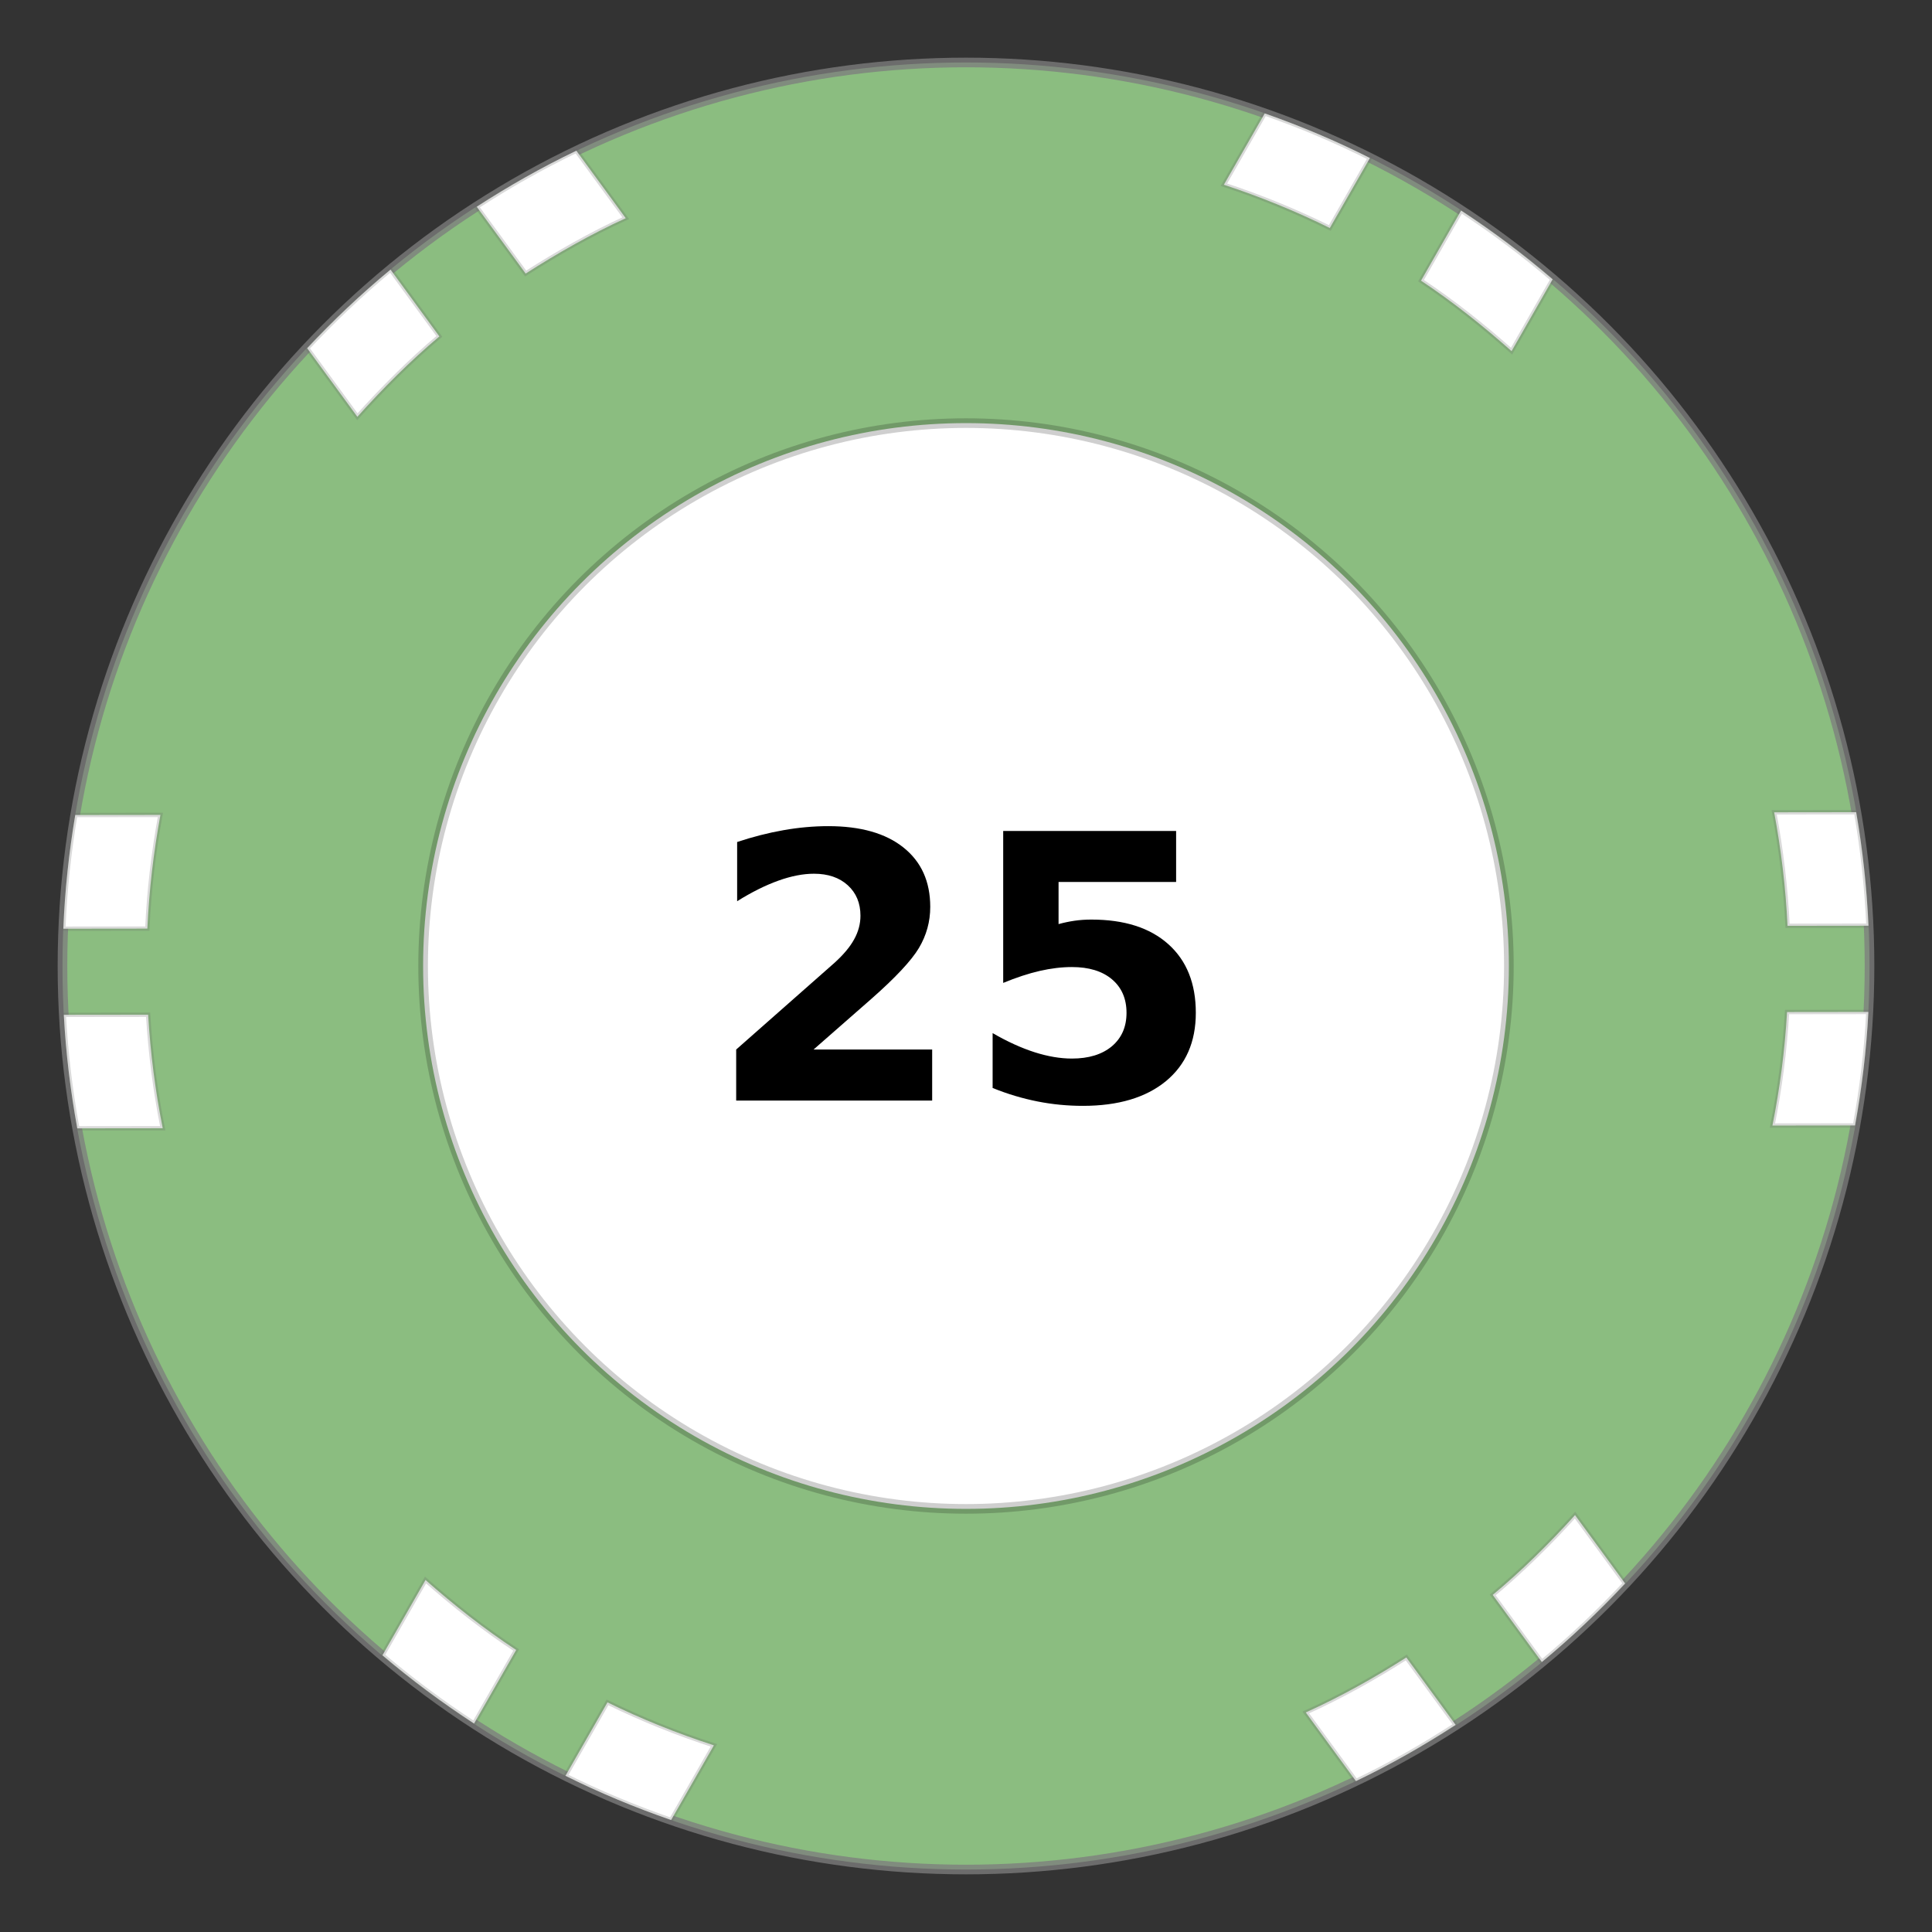 <?xml version="1.0" encoding="utf-8"?>
<!DOCTYPE svg PUBLIC "-//W3C//DTD SVG 1.1//EN" "http://www.w3.org/Graphics/SVG/1.1/DTD/svg11.dtd">
<svg xmlns="http://www.w3.org/2000/svg" xmlns:xlink="http://www.w3.org/1999/xlink" width="201" height="201" viewBox="0 0 201 201" version="1.1">
 <rect x="0" y="0" width="201" height="201" fill="#333333" stroke="none"/>
 <circle fill="#8BBD80" cx="100.5" cy="100.5" r="94"/>
 <circle opacity="0.769" fill="none" stroke="#7D7D7D" stroke-width="1.002" cx="100.5" cy="100.5" r="94"/>
 <circle fill="#FFFFFF" cx="100.5" cy="100.5" r="56.48"/>
 <circle opacity="0.191" fill="none" stroke="#000000" stroke-width="1.002" cx="100.5" cy="100.5" r="56.48"/>
 <path fill="#FFFFFF" d="M131.58,11.8l-4.25,7.42c3.8,1.25,7.48,2.75,11.02,4.5l4.17-7.28C139,14.66,135.35,13.12,131.58,11.8z M59.96,15.68c-3.59,1.72-7.04,3.68-10.36,5.83l5.09,6.95c3.33-2.13,6.79-4.1,10.41-5.76L59.96,15.68z M152.01,21.91l-4.17,7.29c3.33,2.21,6.44,4.69,9.42,7.33l4.27-7.47C158.52,26.48,155.34,24.09,152.01,21.91z M40.63,28.05c-3.07,2.54-5.95,5.28-8.67,8.18l5.22,7.13c2.66-2.96,5.48-5.79,8.53-8.36L40.63,28.05z M193.11,84.5l-8.53,0.01c0.72,3.86,1.2,7.79,1.39,11.81l8.42-0.01C194.21,92.31,193.78,88.37,193.11,84.5z M16.69,84.78l-8.86,0.01c-0.65,3.87-1.08,7.81-1.24,11.83l8.74-0.01C15.51,92.58,15.98,88.64,16.69,84.78z M194.38,105.28l-8.46,0.01c-0.23,4.02-0.75,7.96-1.52,11.81l8.59-0.01C193.69,113.23,194.18,109.3,194.38,105.28z M15.41,105.57l-8.77,0.01c0.21,4.01,0.7,7.95,1.4,11.81l8.89-0.01C16.16,113.54,15.65,109.59,15.41,105.57z M163.86,157.63c-2.67,2.95-5.5,5.75-8.56,8.3l5.11,6.98c3.06-2.53,5.94-5.27,8.66-8.17L163.86,157.63z M44.27,164.38l-4.48,7.83c3.02,2.56,6.2,4.93,9.53,7.1l4.38-7.65C50.38,169.47,47.25,167.01,44.27,164.38z M146.31,172.44c-3.35,2.13-6.82,4.07-10.46,5.72l5.22,7.14c3.6-1.72,7.05-3.7,10.37-5.85L146.31,172.44z M63.2,177.11l-4.37,7.64c3.54,1.76,7.21,3.29,10.99,4.6l4.45-7.77C70.45,180.34,66.75,178.85,63.2,177.11z"/>
 <path opacity="0.245" fill="none" stroke="#666666" stroke-width="0.455" d="M131.58,11.8l-4.25,7.42c3.8,1.25,7.48,2.75,11.02,4.5l4.17-7.28C139,14.66,135.35,13.12,131.58,11.8z M59.96,15.68c-3.59,1.72-7.04,3.68-10.36,5.83l5.09,6.95c3.33-2.13,6.79-4.1,10.41-5.76L59.96,15.68z M152.01,21.91l-4.17,7.29c3.33,2.21,6.44,4.69,9.42,7.33l4.27-7.47C158.52,26.48,155.34,24.09,152.01,21.91z M40.63,28.05c-3.07,2.54-5.95,5.28-8.67,8.18l5.22,7.13c2.66-2.96,5.48-5.79,8.53-8.36L40.63,28.05z M193.11,84.5l-8.53,0.01c0.72,3.86,1.2,7.79,1.39,11.81l8.42-0.01C194.21,92.31,193.78,88.37,193.11,84.5z M16.69,84.78l-8.86,0.01c-0.65,3.87-1.08,7.81-1.24,11.83l8.74-0.01C15.51,92.58,15.98,88.64,16.69,84.78z M194.38,105.28l-8.46,0.01c-0.23,4.02-0.75,7.96-1.52,11.81l8.59-0.01C193.69,113.23,194.18,109.3,194.38,105.28z M15.41,105.57l-8.77,0.01c0.21,4.01,0.7,7.95,1.4,11.81l8.89-0.01C16.16,113.54,15.65,109.59,15.41,105.57z M163.86,157.63c-2.67,2.95-5.5,5.75-8.56,8.3l5.11,6.98c3.06-2.53,5.94-5.27,8.66-8.17L163.86,157.63z M44.27,164.38l-4.48,7.83c3.02,2.56,6.2,4.93,9.53,7.1l4.38-7.65C50.38,169.47,47.25,167.01,44.27,164.38z M146.31,172.44c-3.35,2.13-6.82,4.07-10.46,5.72l5.22,7.14c3.6-1.72,7.05-3.7,10.37-5.85L146.31,172.44z M63.2,177.11l-4.37,7.64c3.54,1.76,7.21,3.29,10.99,4.6l4.45-7.77C70.45,180.34,66.75,178.85,63.2,177.11z"/>
 <path d="M84.64,109.19h12.34v5.31H76.59v-5.31l10.25-9.04c0.91-0.83,1.59-1.63,2.02-2.42c0.44-0.79,0.66-1.61,0.66-2.46c0-1.31-0.44-2.37-1.32-3.17s-2.05-1.2-3.52-1.2c-1.13,0-2.36,0.24-3.7,0.72s-2.77,1.19-4.29,2.14V87.6c1.63-0.54,3.23-0.95,4.82-1.23c1.59-0.28,3.15-0.42,4.67-0.42c3.35,0,5.96,0.74,7.81,2.22c1.86,1.48,2.79,3.54,2.79,6.18c0,1.53-0.39,2.95-1.18,4.28c-0.79,1.32-2.45,3.09-4.97,5.31L84.64,109.19z"/>
 <path d="M104.37,86.45h17.99v5.31h-12.23v4.38c0.55-0.15,1.11-0.27,1.67-0.35c0.56-0.08,1.14-0.12,1.74-0.12c3.43,0,6.1,0.85,8.01,2.56c1.91,1.71,2.86,4.09,2.86,7.14c0,3.03-1.04,5.4-3.11,7.11c-2.08,1.71-4.96,2.57-8.64,2.57c-1.59,0-3.17-0.15-4.73-0.46c-1.56-0.31-3.11-0.77-4.66-1.4v-5.71c1.53,0.89,2.99,1.55,4.36,1.99c1.38,0.44,2.67,0.66,3.89,0.66c1.76,0,3.14-0.43,4.16-1.28c1.01-0.86,1.52-2.01,1.52-3.48c0-1.47-0.51-2.64-1.52-3.49c-1.01-0.85-2.4-1.27-4.16-1.27c-1.04,0-2.16,0.13-3.34,0.4c-1.18,0.27-2.45,0.69-3.81,1.25V86.45z"/>
</svg>
